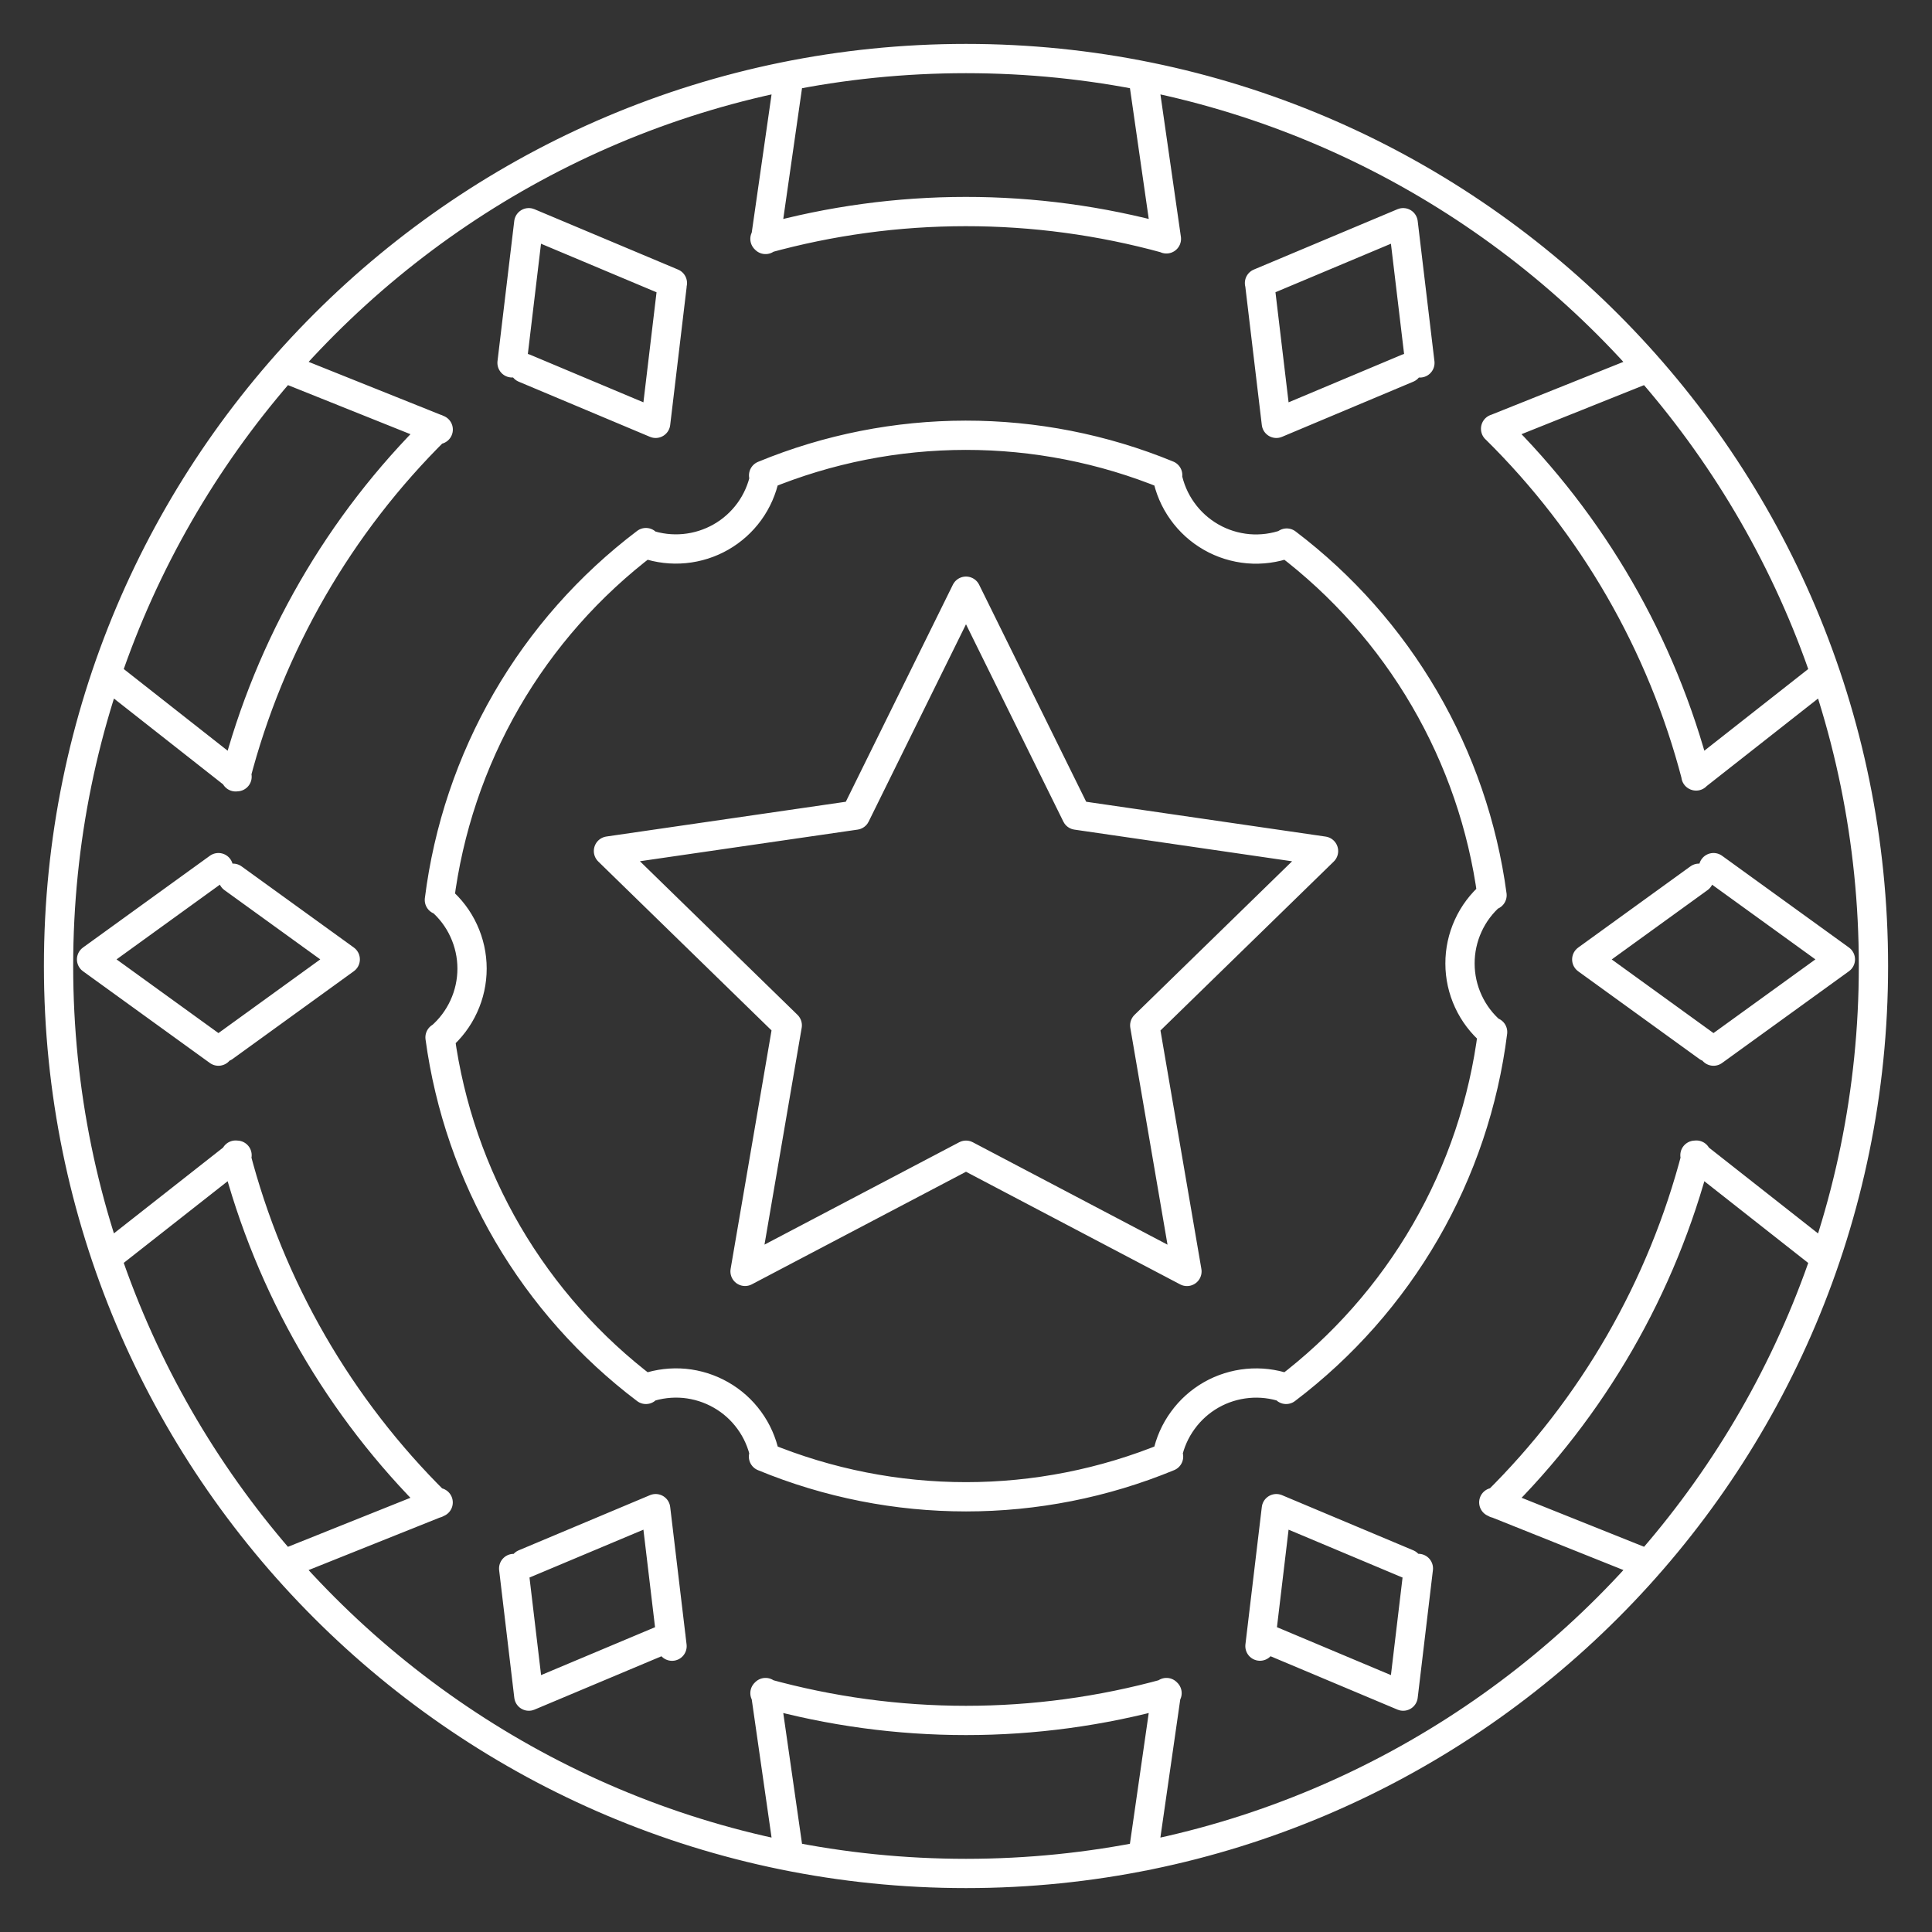 <svg width="33" height="33" viewBox="0 0 33 33" fill="none" xmlns="http://www.w3.org/2000/svg">
<rect x="0" y="0" width="33" height="33" fill="#333333" stroke="none"/>
<path id="Vector" d="M25.495 17.628C25.344 18.83 24.955 19.989 24.349 21.037C23.743 22.085 22.933 23.001 21.968 23.732M19.96 24.88C17.744 25.795 15.257 25.795 13.041 24.88M11.033 23.732C10.079 23.011 9.278 22.108 8.674 21.077C8.071 20.045 7.677 18.904 7.516 17.719M7.505 15.372C7.656 14.17 8.046 13.011 8.651 11.963C9.257 10.915 10.067 9.999 11.033 9.268M13.043 8.12C15.253 7.208 17.734 7.206 19.945 8.115M21.978 9.276C22.93 9.998 23.73 10.901 24.332 11.934C24.934 12.966 25.326 14.107 25.485 15.291M7.52 15.368C7.69 15.513 7.827 15.693 7.92 15.896C8.014 16.099 8.063 16.32 8.063 16.544C8.063 16.767 8.015 16.988 7.921 17.191C7.828 17.394 7.692 17.574 7.522 17.72M25.481 17.632C25.311 17.487 25.174 17.307 25.081 17.105C24.987 16.902 24.938 16.682 24.938 16.459C24.937 16.236 24.985 16.015 25.078 15.812C25.17 15.609 25.306 15.429 25.475 15.283M11.044 23.706C11.252 23.635 11.473 23.609 11.691 23.629C11.91 23.65 12.122 23.717 12.313 23.826C12.504 23.934 12.67 24.083 12.799 24.261C12.928 24.438 13.018 24.642 13.063 24.857M19.939 24.857C19.983 24.642 20.073 24.439 20.203 24.261C20.332 24.083 20.497 23.935 20.688 23.826C20.879 23.717 21.091 23.651 21.309 23.63C21.528 23.609 21.749 23.635 21.957 23.706M13.063 8.139C13.018 8.355 12.929 8.559 12.8 8.737C12.671 8.915 12.505 9.064 12.314 9.173C12.123 9.282 11.911 9.349 11.692 9.37C11.473 9.391 11.252 9.365 11.044 9.294M21.98 9.286C21.77 9.362 21.545 9.392 21.321 9.373C21.098 9.353 20.881 9.286 20.686 9.174C20.492 9.063 20.324 8.911 20.194 8.728C20.063 8.545 19.975 8.337 19.933 8.116M11.46 27.951L9.033 28.971L8.774 26.791M3.731 17.954L1.564 16.387L3.731 14.82M8.746 6.198L9.032 3.804L11.485 4.835M21.513 4.835L23.967 3.804L24.253 6.199M29.268 14.82L31.435 16.387L29.268 17.954M24.227 26.79L23.967 28.971L21.541 27.951M11.479 4.883L11.199 7.231L8.957 6.289M24.043 6.289L21.801 7.231L21.521 4.882M11.479 28.118L11.199 25.769L8.957 26.711M24.043 26.711L21.801 25.769L21.521 28.117M3.98 15.001L5.897 16.387L3.827 17.885M29.172 17.885L27.103 16.388L29.02 15.001M28.975 19.73C28.391 21.987 27.206 24.042 25.546 25.678M19.934 28.92C17.686 29.542 15.313 29.542 13.066 28.92M7.454 25.678C5.795 24.042 4.609 21.987 4.025 19.73M4.025 13.269C4.61 11.013 5.795 8.958 7.454 7.323M13.066 4.08C15.309 3.459 17.678 3.458 19.922 4.076M25.546 7.323C27.202 8.955 28.386 11.004 28.971 13.254M19.924 28.91L19.528 31.663M13.471 31.663L13.076 28.91M7.484 25.663L4.851 26.717M1.849 21.461L4.049 19.732M4.049 13.267L1.849 11.537M4.852 6.282L7.485 7.337M13.076 4.09L13.471 1.336M19.523 1.297L19.923 4.08M25.546 7.324L28.149 6.282M31.174 11.519L28.968 13.253M28.951 19.732L31.15 21.462M28.148 26.716L25.515 25.662M16.5 10.098L14.613 13.923L10.393 14.536L13.447 17.513L12.726 21.716L16.5 19.732L20.274 21.717L19.553 17.514L22.607 14.537L18.387 13.923L16.5 10.098ZM32 16.5C32 25.06 25.06 32 16.5 32C7.94 32 1 25.06 1 16.5C1 7.94 7.94 1 16.5 1C25.06 1 32 7.94 32 16.5Z" stroke="white" stroke-width="0.5" stroke-linecap="round" stroke-linejoin="round"/>
</svg>
